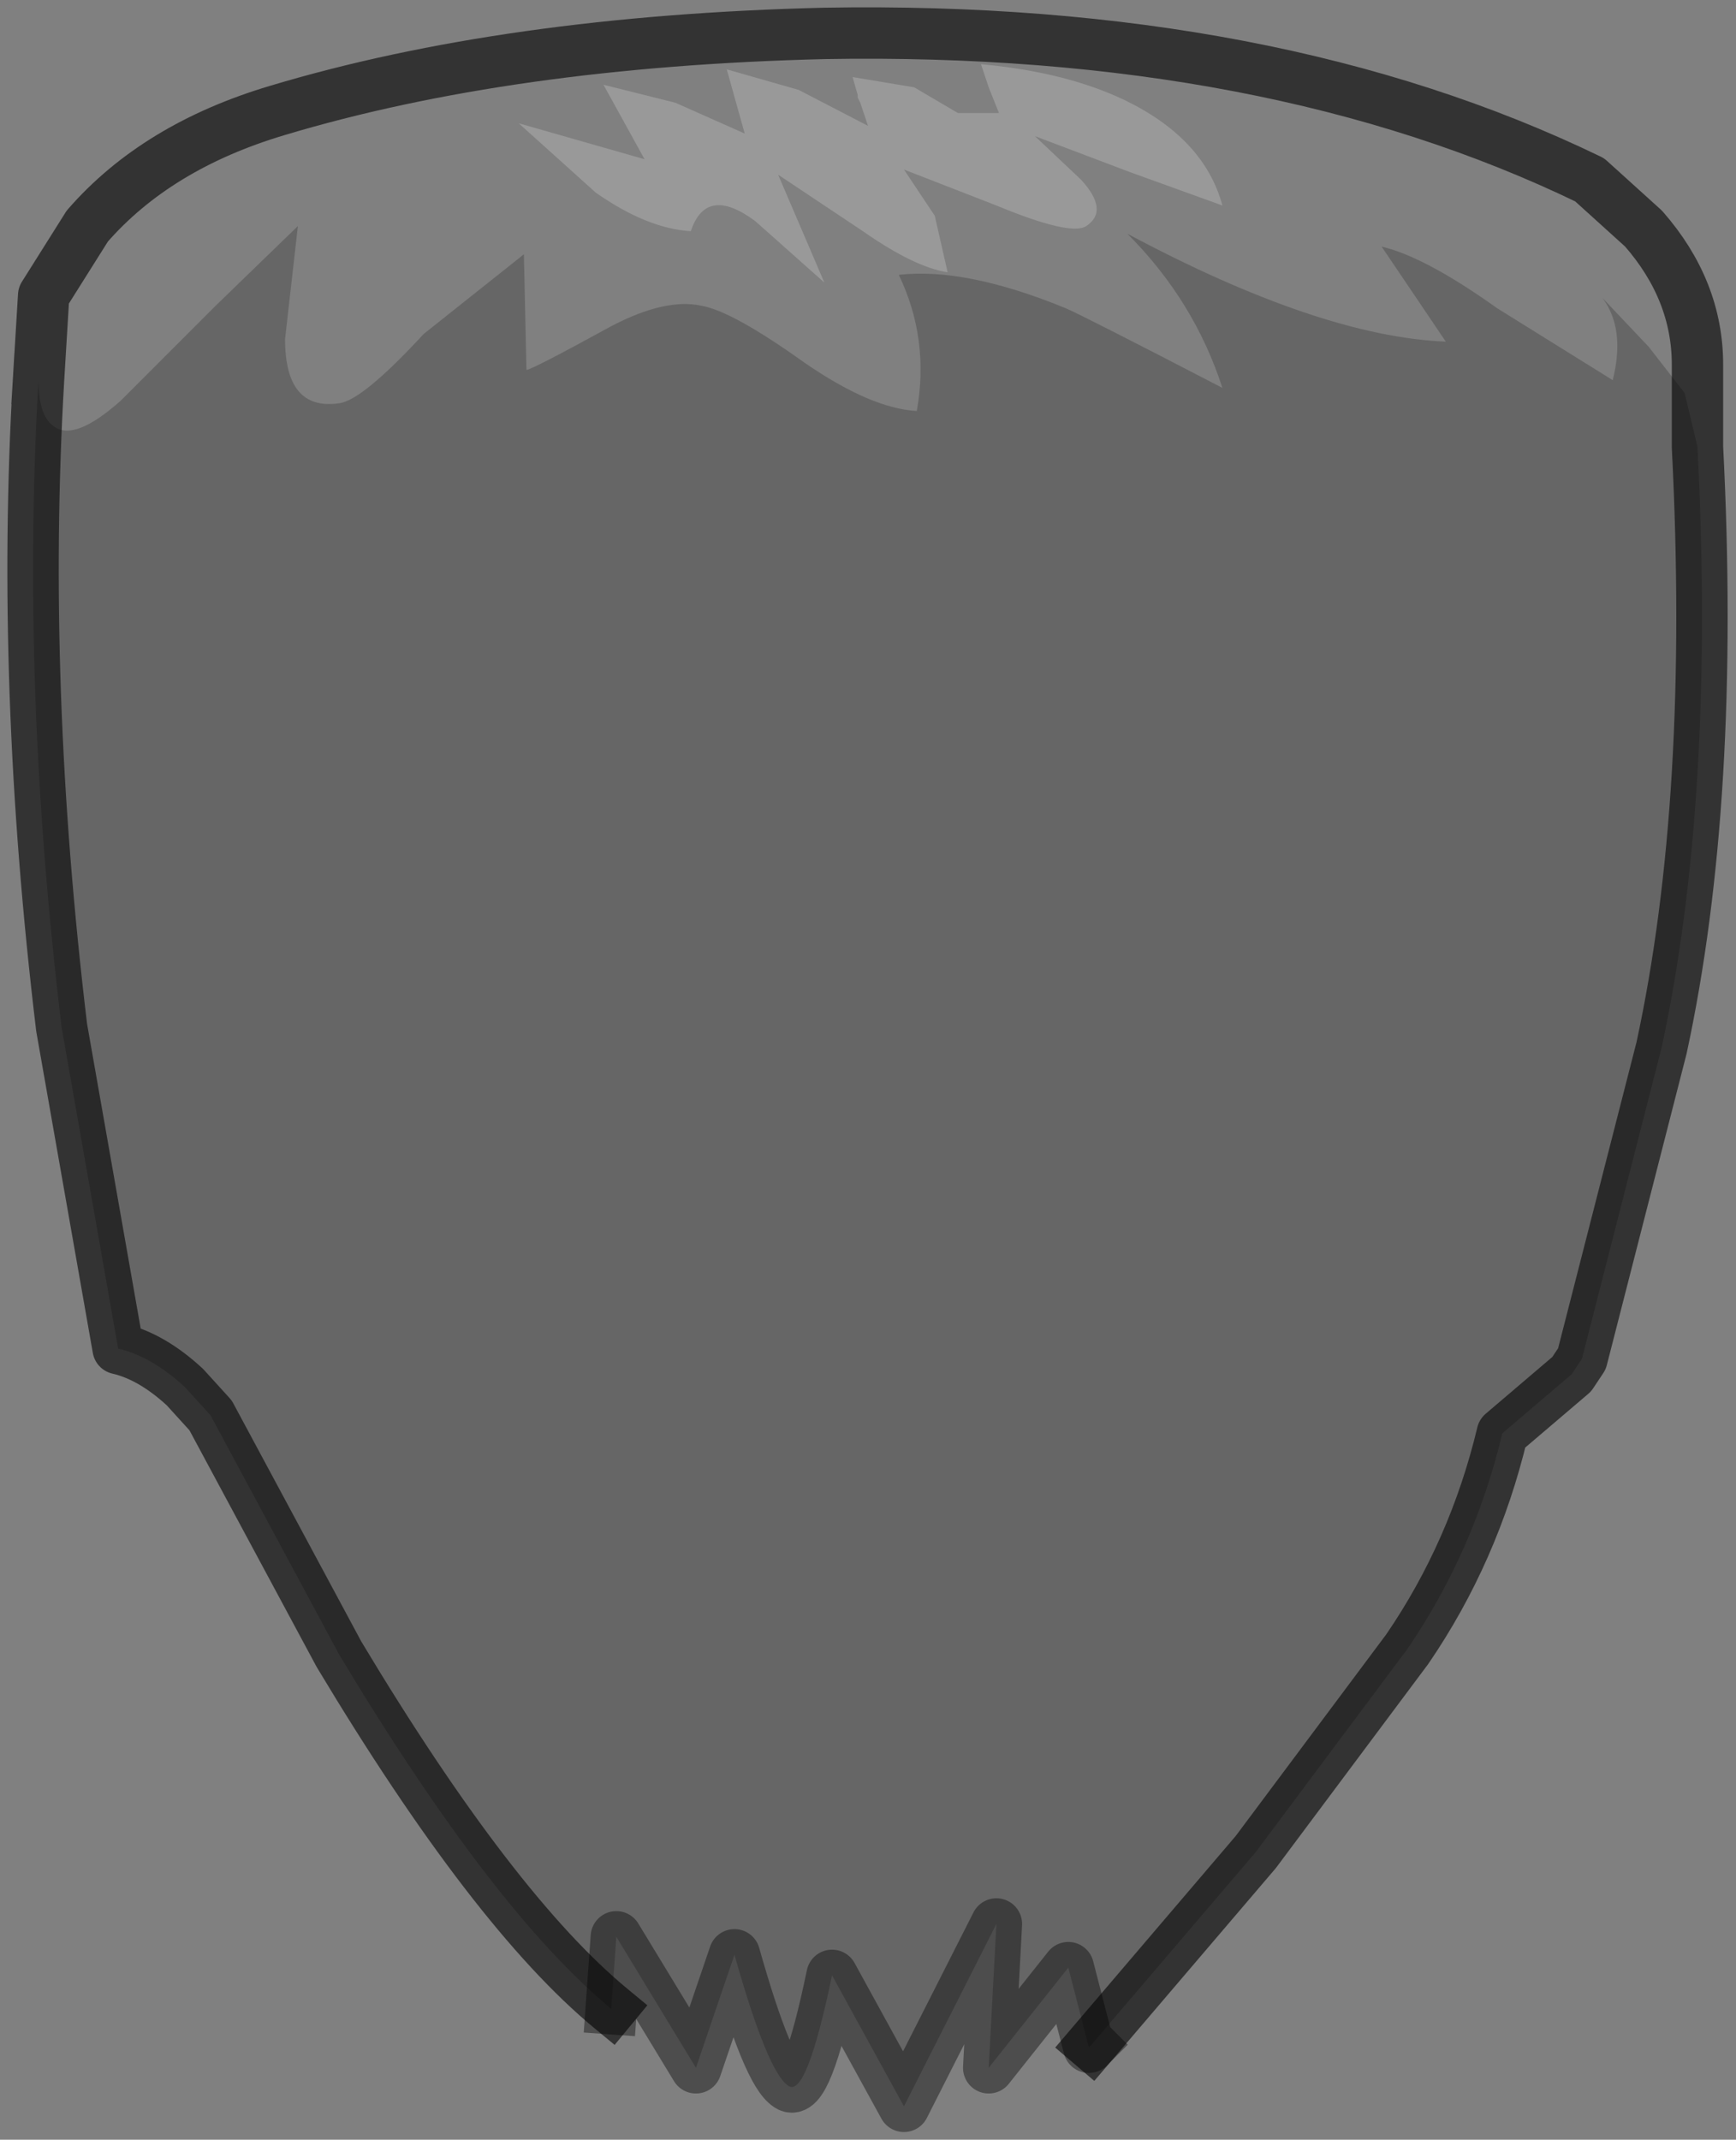 <?xml version="1.0" encoding="UTF-8" standalone="no"?>
<svg xmlns:xlink="http://www.w3.org/1999/xlink" height="41.65px" width="33.8px" xmlns="http://www.w3.org/2000/svg">
  <rect width="100%" height="100%" fill="#808080" stroke="none"/>
  <g transform="matrix(1.0, 0.0, 0.0, 1.0, 16.95, 15.55)">
    <path d="M2.15 -14.3 L2.3 -13.85 2.5 -13.35 1.7 -13.35 0.85 -13.85 -0.35 -14.05 -0.25 -13.7 -0.25 -13.65 -0.2 -13.55 -0.05 -13.1 -1.4 -13.8 -2.8 -14.2 -2.45 -12.95 -3.8 -13.55 -5.2 -13.9 -4.4 -12.45 -6.85 -13.15 -5.35 -11.8 Q-4.35 -11.1 -3.5 -11.05 -3.2 -11.95 -2.25 -11.25 L-0.9 -10.05 -1.8 -12.15 -0.15 -11.05 Q0.85 -10.35 1.5 -10.25 L1.25 -11.35 0.65 -12.25 2.45 -11.55 Q3.9 -10.95 4.2 -11.15 4.65 -11.45 4.1 -12.05 L3.2 -12.9 5.05 -12.2 6.85 -11.55 Q6.5 -12.85 4.95 -13.6 3.8 -14.15 2.15 -14.3 M16.1 -6.85 L15.85 -7.9 15.15 -8.8 14.25 -9.75 Q14.7 -9.15 14.45 -8.15 L12.2 -9.55 Q10.8 -10.55 9.95 -10.75 L11.2 -8.9 Q8.75 -9.0 5.0 -11.0 6.3 -9.7 6.85 -8.0 4.15 -9.4 3.8 -9.55 1.85 -10.35 0.55 -10.2 1.15 -8.95 0.9 -7.55 0.0 -7.6 -1.3 -8.5 -2.7 -9.5 -3.3 -9.6 -4.0 -9.75 -5.05 -9.2 -6.6 -8.35 -6.7 -8.35 L-6.75 -10.6 -8.7 -9.05 Q-9.9 -7.75 -10.35 -7.7 -11.4 -7.55 -11.4 -8.95 L-11.15 -11.15 -12.75 -9.6 -14.6 -7.75 Q-15.5 -6.95 -15.9 -7.25 -16.2 -7.45 -16.2 -8.15 L-16.1 -9.8 -15.25 -11.15 Q-13.9 -12.7 -11.55 -13.4 -7.05 -14.75 -0.9 -14.9 7.8 -15.05 14.0 -12.05 L15.05 -11.1 Q16.1 -9.9 16.1 -8.45 L16.1 -6.85" fill="#ffffff" fill-opacity="0.0" fill-rule="evenodd" stroke="none"/>
    <path d="M2.15 -14.3 Q3.8 -14.15 4.95 -13.6 6.5 -12.85 6.85 -11.55 L5.05 -12.2 3.2 -12.9 4.1 -12.05 Q4.65 -11.45 4.2 -11.15 3.9 -10.95 2.45 -11.55 L0.65 -12.25 1.25 -11.35 1.5 -10.25 Q0.85 -10.35 -0.15 -11.05 L-1.8 -12.15 -0.9 -10.05 -2.25 -11.25 Q-3.2 -11.95 -3.5 -11.05 -4.35 -11.1 -5.35 -11.8 L-6.85 -13.15 -4.4 -12.45 -5.2 -13.9 -3.8 -13.55 -2.45 -12.95 -2.8 -14.2 -1.4 -13.8 -0.05 -13.1 -0.2 -13.55 -0.25 -13.65 -0.25 -13.7 -0.35 -14.05 0.85 -13.85 1.7 -13.35 2.5 -13.35 2.3 -13.85 2.15 -14.3" fill="#ffffff" fill-opacity="0.2" fill-rule="evenodd" stroke="none"/>
    <path d="M-16.2 -8.15 Q-16.2 -7.45 -15.9 -7.25 -15.5 -6.95 -14.6 -7.75 L-12.75 -9.6 -11.15 -11.15 -11.4 -8.95 Q-11.4 -7.55 -10.35 -7.7 -9.9 -7.75 -8.7 -9.05 L-6.75 -10.6 -6.7 -8.35 Q-6.6 -8.35 -5.05 -9.2 -4.0 -9.75 -3.3 -9.6 -2.7 -9.5 -1.3 -8.5 0.0 -7.6 0.9 -7.55 1.15 -8.95 0.55 -10.2 1.85 -10.35 3.8 -9.55 4.15 -9.4 6.85 -8.0 6.3 -9.7 5.0 -11.0 8.75 -9.0 11.2 -8.9 L9.95 -10.75 Q10.8 -10.55 12.2 -9.55 L14.45 -8.15 Q14.7 -9.15 14.25 -9.75 L15.15 -8.8 15.85 -7.9 16.1 -6.85 Q16.45 0.0 15.4 4.85 L13.85 10.9 13.65 11.2 12.3 12.35 Q11.75 14.65 10.45 16.55 L7.5 20.5 4.3 24.25 4.25 24.3 3.85 22.75 2.3 24.7 2.45 21.9 0.65 25.45 -0.75 22.9 Q-1.25 25.3 -1.6 25.05 -2.0 24.8 -2.65 22.5 L-3.4 24.7 -4.95 22.15 -5.05 23.55 Q-7.35 21.65 -10.35 16.65 L-12.85 12.0 -13.35 11.45 Q-14.0 10.85 -14.65 10.7 L-15.75 4.45 Q-16.55 -2.2 -16.2 -8.15" fill="#000000" fill-opacity="0.2" fill-rule="evenodd" stroke="none"/>
    <path d="M-16.2 -8.15 Q-16.55 -2.2 -15.75 4.45 L-14.65 10.7 Q-14.0 10.85 -13.35 11.45 L-12.85 12.0 -10.35 16.65 Q-7.35 21.65 -5.05 23.55 M4.3 24.25 L7.5 20.5 10.45 16.55 Q11.75 14.65 12.3 12.35 L13.65 11.2 13.85 10.9 15.4 4.85 Q16.45 0.0 16.1 -6.85 L16.1 -8.45 Q16.1 -9.9 15.05 -11.1 L14.0 -12.05 Q7.8 -15.05 -0.9 -14.9 -7.05 -14.75 -11.55 -13.4 -13.9 -12.7 -15.25 -11.15 L-16.1 -9.8 -16.2 -8.15" fill="none" stroke="#000000" stroke-linecap="square" stroke-linejoin="round" stroke-opacity="0.6" stroke-width="1.0"/>
    <path d="M-5.05 23.55 L-4.95 22.15 -3.4 24.7 -2.65 22.5 Q-2.0 24.8 -1.6 25.05 -1.25 25.3 -0.75 22.9 L0.65 25.45 2.45 21.9 2.3 24.7 3.85 22.75 4.25 24.3 4.3 24.25" fill="none" stroke="#000000" stroke-linecap="square" stroke-linejoin="round" stroke-opacity="0.4" stroke-width="1.0"/>
  </g>
</svg>
